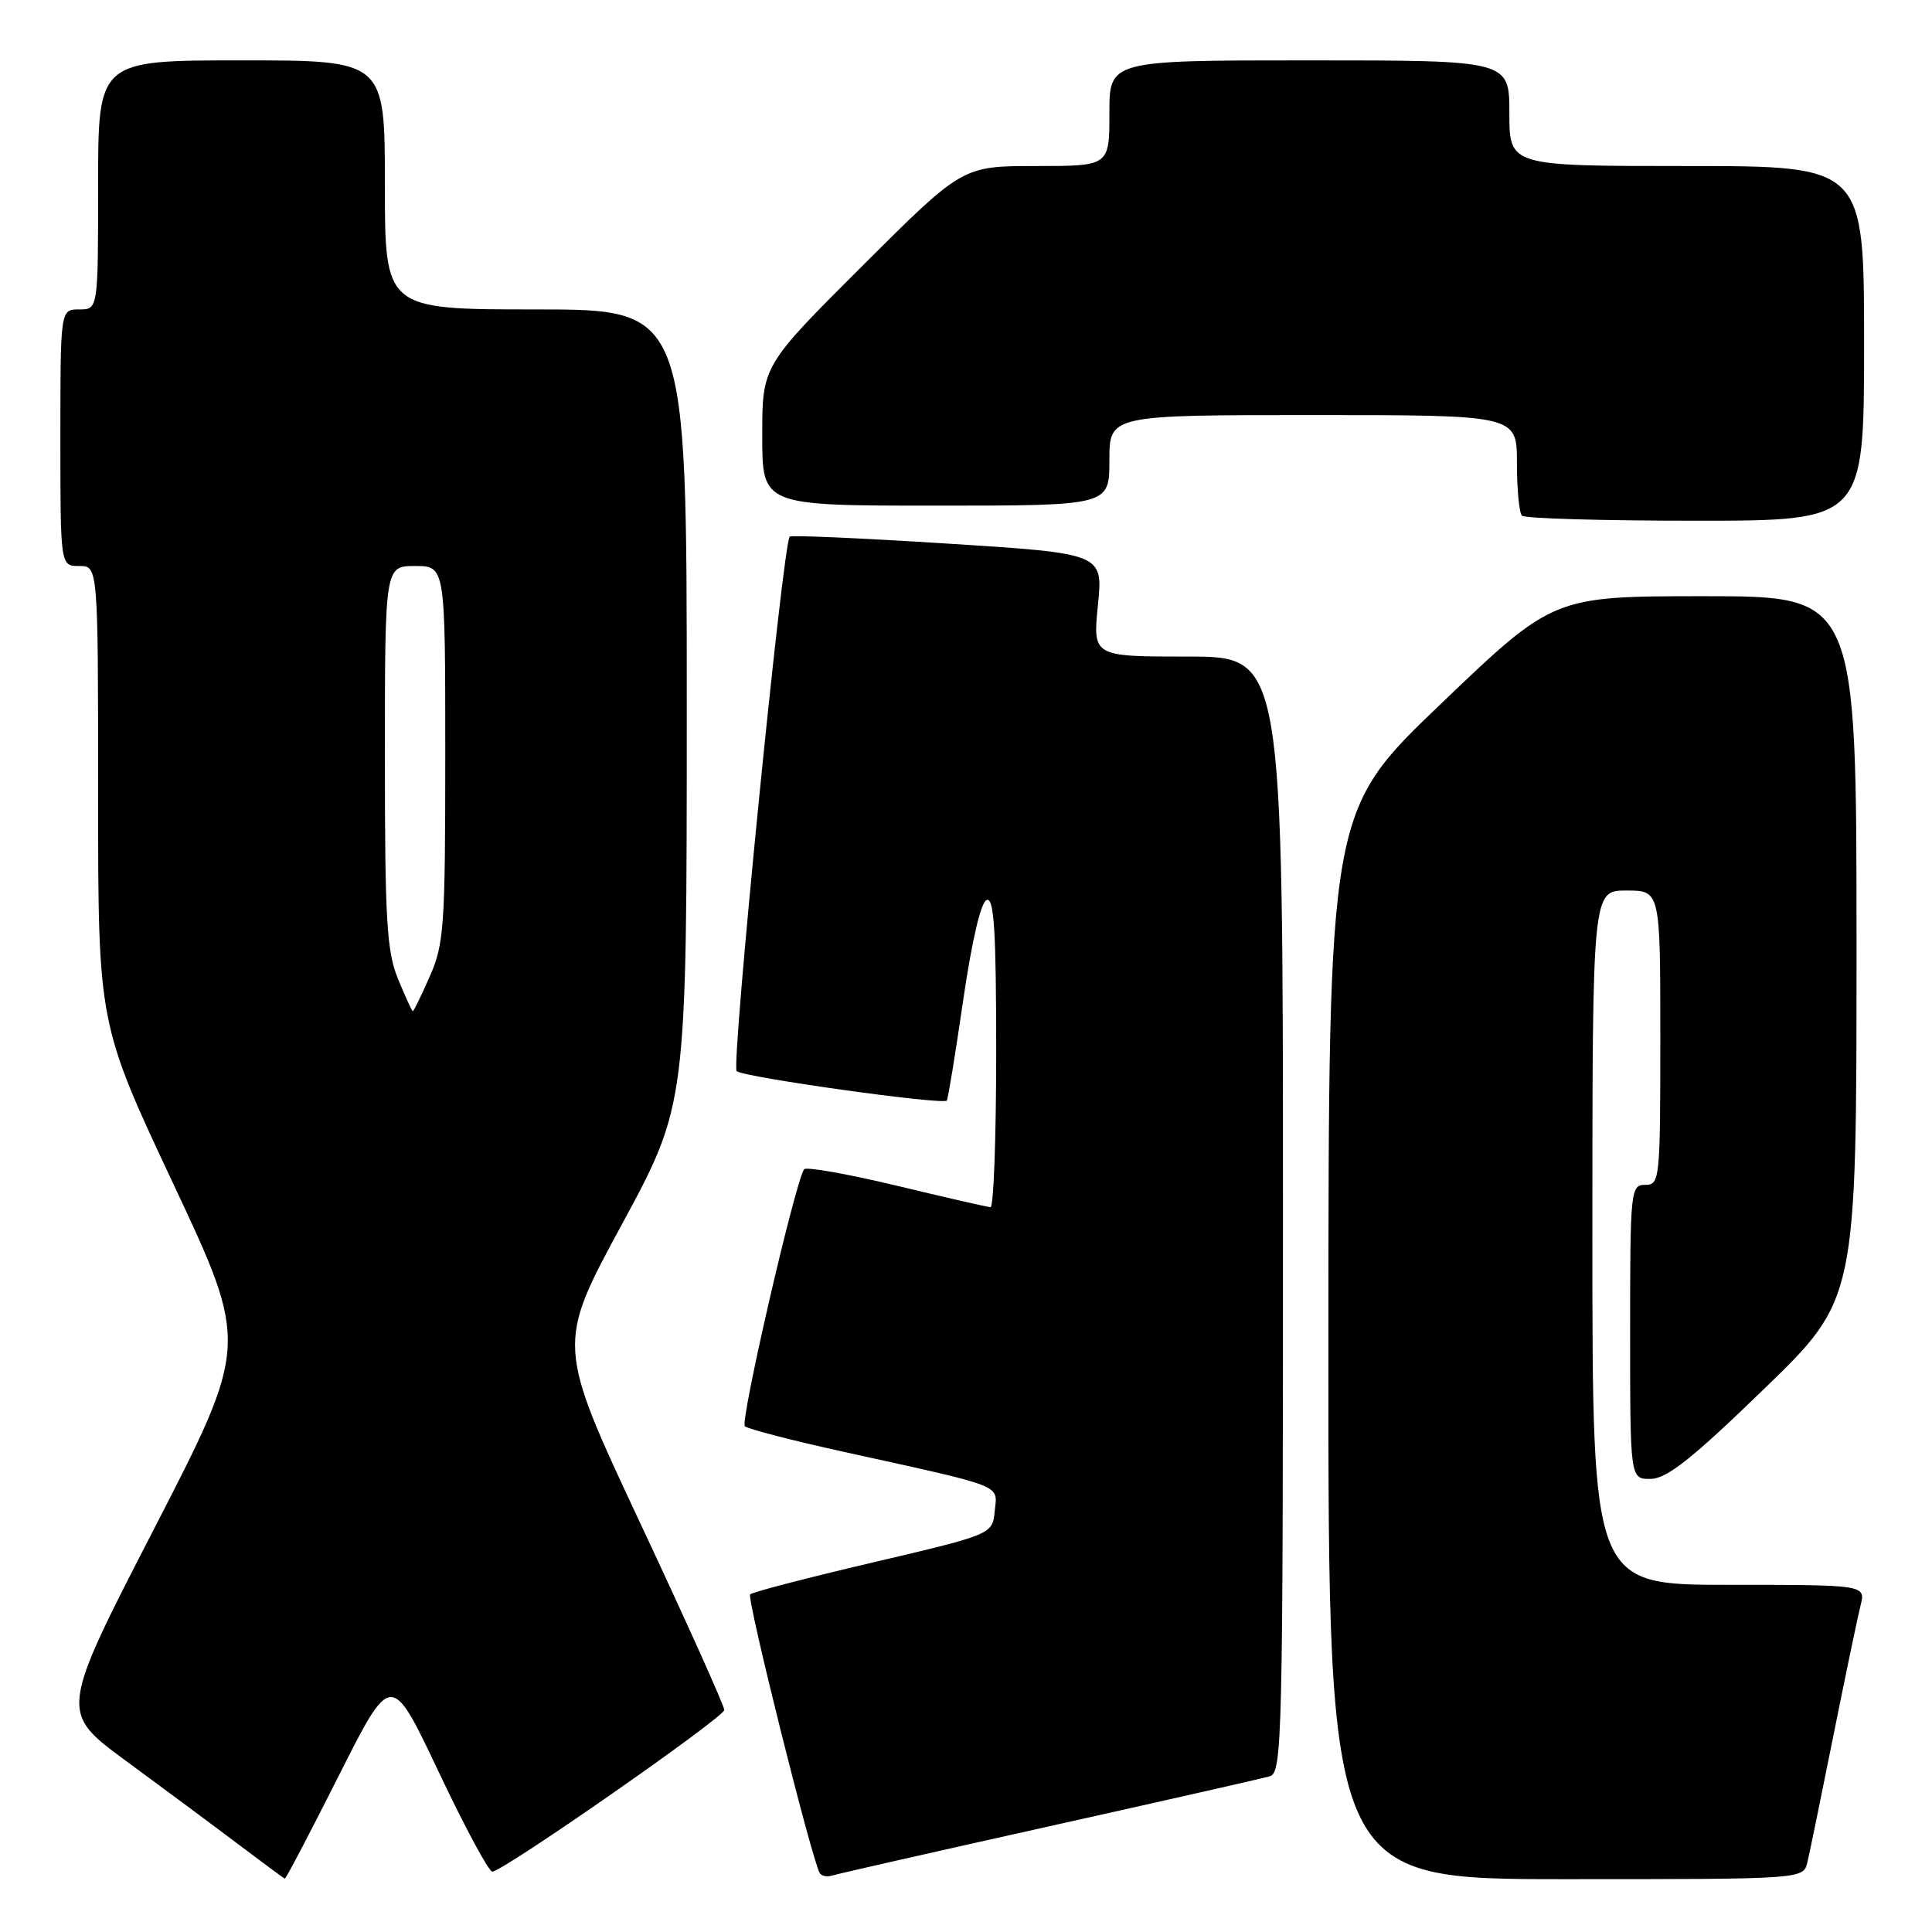 <?xml version="1.0" encoding="UTF-8" standalone="no"?>
<!DOCTYPE svg PUBLIC "-//W3C//DTD SVG 1.1//EN" "http://www.w3.org/Graphics/SVG/1.1/DTD/svg11.dtd" >
<svg xmlns="http://www.w3.org/2000/svg" xmlns:xlink="http://www.w3.org/1999/xlink" version="1.1" viewBox="0 0 256 256">
 <g >
 <path fill="currentColor"
d=" M 44.91 235.25 C 51.84 221.50 51.84 221.50 58.11 234.75 C 61.56 242.04 64.76 248.00 65.23 248.00 C 66.63 248.00 95.95 227.57 95.97 226.58 C 95.99 226.07 91.00 214.97 84.88 201.92 C 73.76 178.19 73.76 178.19 82.38 162.28 C 91.00 146.36 91.00 146.36 91.00 93.68 C 91.00 41.00 91.00 41.00 71.00 41.00 C 51.00 41.00 51.00 41.00 51.00 24.50 C 51.00 8.00 51.00 8.00 32.00 8.00 C 13.00 8.00 13.00 8.00 13.00 24.50 C 13.00 41.00 13.00 41.00 10.50 41.00 C 8.00 41.00 8.00 41.00 8.00 58.00 C 8.00 75.00 8.00 75.00 10.50 75.00 C 13.00 75.00 13.00 75.00 13.00 105.33 C 13.00 135.66 13.00 135.66 22.99 156.92 C 32.97 178.18 32.97 178.18 20.44 202.53 C 7.90 226.87 7.90 226.87 16.70 233.33 C 21.54 236.89 28.20 241.83 31.50 244.32 C 34.80 246.81 37.61 248.89 37.74 248.93 C 37.88 248.97 41.10 242.81 44.91 235.25 Z  M 139.00 242.00 C 154.12 238.63 167.29 235.65 168.25 235.37 C 169.90 234.90 170.00 230.49 170.00 160.93 C 170.00 87.00 170.00 87.00 157.40 87.00 C 144.80 87.00 144.80 87.00 145.48 80.17 C 146.17 73.34 146.17 73.34 125.56 72.03 C 114.22 71.31 104.81 70.89 104.64 71.11 C 103.70 72.29 96.86 141.25 97.61 141.93 C 98.51 142.74 124.93 146.44 125.46 145.83 C 125.61 145.65 126.59 139.69 127.62 132.58 C 128.79 124.57 129.98 119.50 130.75 119.25 C 131.72 118.92 132.00 123.40 132.00 139.42 C 132.00 150.74 131.66 159.98 131.25 159.96 C 130.84 159.94 125.20 158.65 118.73 157.09 C 112.25 155.54 106.77 154.57 106.54 154.94 C 105.26 157.01 98.03 188.41 98.70 188.99 C 99.14 189.36 105.12 190.91 112.00 192.42 C 133.34 197.12 132.16 196.66 131.81 200.21 C 131.50 203.31 131.50 203.31 115.72 207.02 C 107.05 209.05 99.70 210.96 99.40 211.26 C 98.91 211.76 107.59 246.53 108.63 248.21 C 108.87 248.59 109.61 248.74 110.28 248.52 C 110.95 248.30 123.88 245.37 139.00 242.00 Z  M 239.49 246.75 C 239.79 245.51 241.33 237.97 242.93 230.00 C 244.53 222.03 246.15 214.26 246.53 212.75 C 247.22 210.00 247.22 210.00 229.11 210.00 C 211.00 210.00 211.00 210.00 211.00 164.00 C 211.00 118.00 211.00 118.00 215.50 118.00 C 220.00 118.00 220.00 118.00 220.00 137.50 C 220.00 156.33 219.93 157.00 218.00 157.00 C 216.07 157.00 216.00 157.67 216.00 176.50 C 216.00 196.00 216.00 196.00 218.75 195.96 C 220.88 195.92 224.26 193.24 233.75 184.04 C 246.00 172.18 246.00 172.18 246.00 125.59 C 246.00 79.00 246.00 79.00 225.92 79.00 C 205.83 79.00 205.83 79.00 190.94 93.25 C 176.04 107.50 176.04 107.50 176.02 178.25 C 176.00 249.00 176.00 249.00 207.48 249.00 C 238.96 249.00 238.96 249.00 239.49 246.75 Z  M 247.00 45.50 C 247.00 22.00 247.00 22.00 223.50 22.00 C 200.00 22.00 200.00 22.00 200.00 15.00 C 200.00 8.00 200.00 8.00 173.50 8.00 C 147.00 8.00 147.00 8.00 147.00 15.00 C 147.00 22.00 147.00 22.00 137.26 22.00 C 127.53 22.00 127.53 22.00 114.26 35.24 C 101.00 48.47 101.00 48.47 101.00 57.74 C 101.00 67.00 101.00 67.00 124.00 67.00 C 147.00 67.00 147.00 67.00 147.00 61.00 C 147.00 55.00 147.00 55.00 174.00 55.00 C 201.00 55.00 201.00 55.00 201.00 61.33 C 201.00 64.82 201.30 67.97 201.67 68.33 C 202.03 68.70 212.38 69.00 224.67 69.00 C 247.00 69.00 247.00 69.00 247.00 45.50 Z  M 52.75 129.74 C 51.24 126.07 51.00 121.99 51.00 100.24 C 51.00 75.00 51.00 75.00 55.00 75.00 C 59.00 75.00 59.00 75.00 59.00 99.87 C 59.00 122.76 58.84 125.11 56.95 129.37 C 55.83 131.92 54.81 134.00 54.70 134.00 C 54.59 133.99 53.71 132.08 52.75 129.74 Z "/>
</g>
</svg>